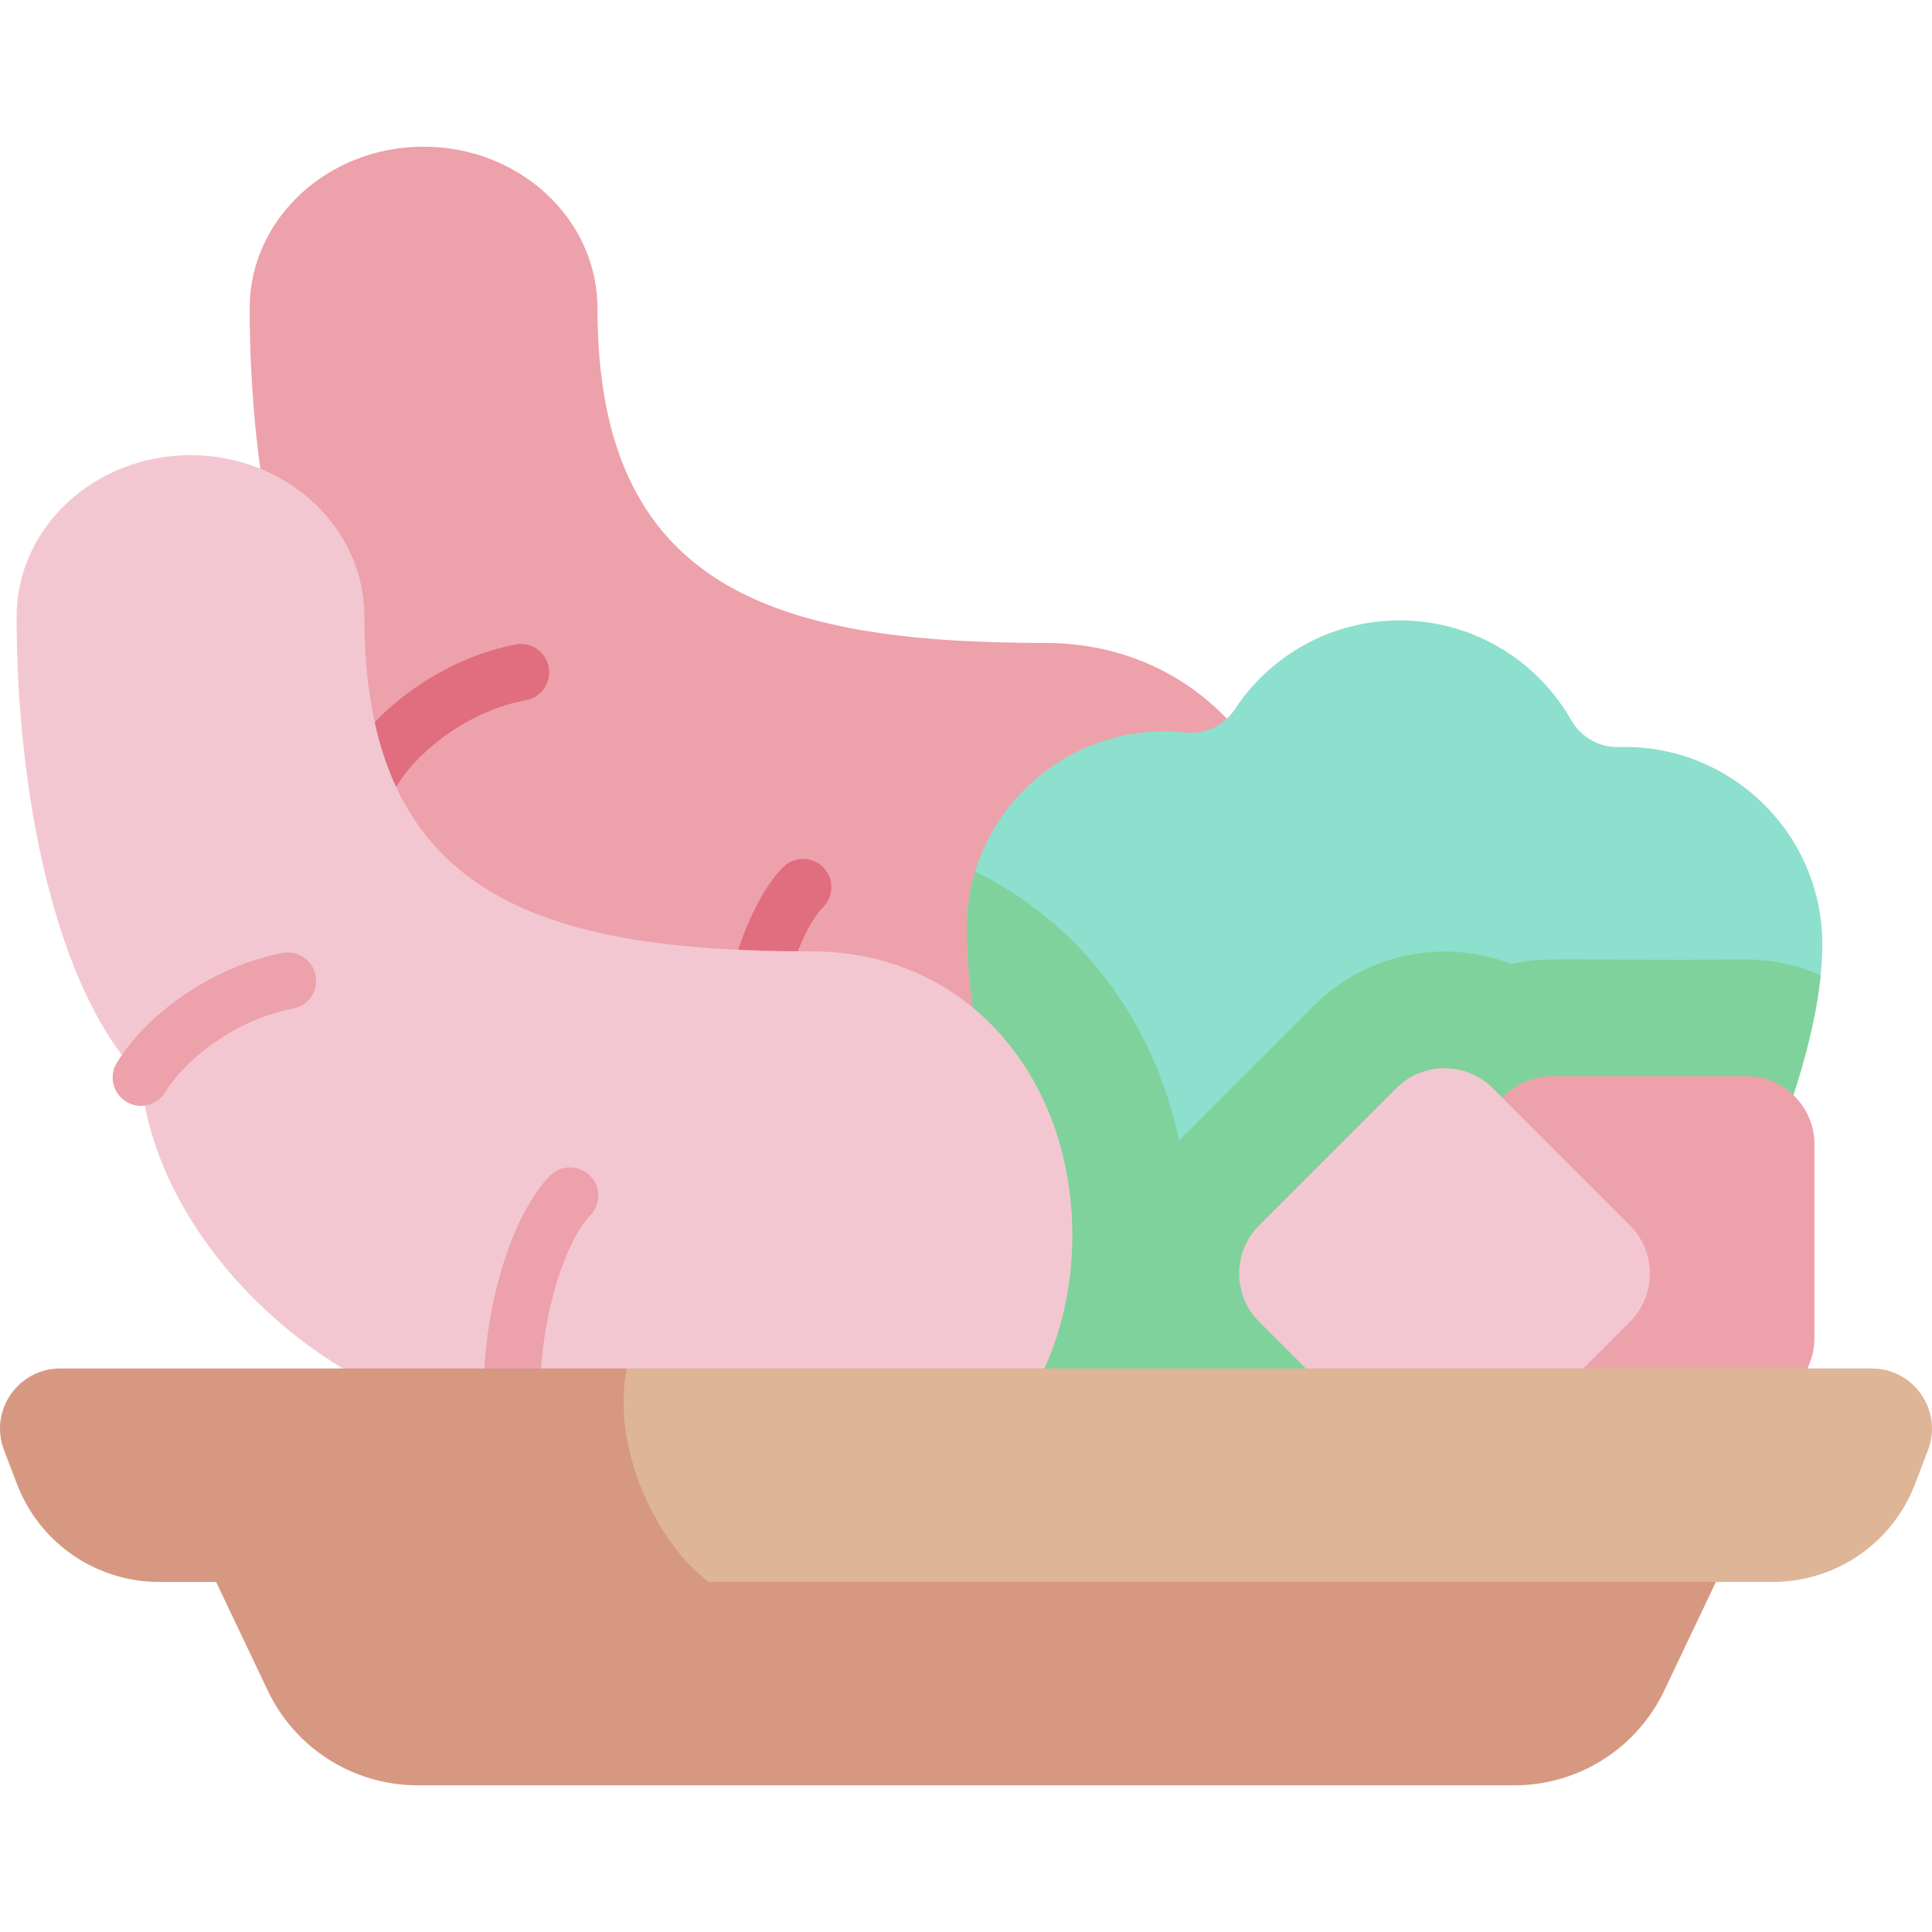 <svg id="Capa_1" enable-background="new 0 0 512 512" height="512" viewBox="0 0 512 512" width="512" xmlns="http://www.w3.org/2000/svg"><g><path d="m158.333 81.703c0-23.655-20.633-42.831-46.086-42.831s-46.086 19.176-46.086 42.831c0 45.803 9.857 98.163 32.955 122.109 3.64 43.038 48.781 87.832 98.79 92.557 20.1 22.045 50.657 24.49 78.901 24.49 41.553 0 69.129-33.686 69.129-75.239s-27.575-75.239-69.129-75.239c-72.122 0-118.474-14.736-118.474-88.678z" fill="#eda1ab"/><g fill="#e06e7e"><path d="m197.897 303.87c-3.813 0-7.075-2.895-7.455-6.768-2.758-28.086 6.697-56.779 17.039-67.256 2.911-2.949 7.66-2.979 10.606-.069 2.948 2.91 2.979 7.659.069 10.606-6.917 7.007-15.127 31.417-12.787 55.253.405 4.123-2.608 7.793-6.731 8.197-.248.025-.495.037-.741.037z"/><path d="m99.109 211.313c-1.344 0-2.704-.361-3.932-1.119-3.525-2.175-4.619-6.796-2.444-10.321 8.606-13.945 26.683-25.899 43.957-29.071 4.077-.749 7.983 1.949 8.731 6.023s-1.948 7.983-6.022 8.731c-14.958 2.746-28.377 13.244-33.9 22.195-1.418 2.297-3.875 3.562-6.39 3.562z"/></g><path d="m482.928 250.289c0 40.774-36.959 113.329-65.707 141.136h-153.815c-6.163-14.323-7.406-35.024 8.298-62.464-8.534-29.506-15.51-61.227-15.51-82.804 0-31.637 27.641-55.342 57.883-52.026 5.178.568 10.284-1.808 13.151-6.157 9.354-14.193 25.429-23.562 43.698-23.562 19.467 0 36.445 10.635 45.452 26.411 2.6 4.554 7.486 7.32 12.728 7.16 28.937-.888 53.822 22.391 53.822 52.306z" fill="#8ce0cd"/><path d="m482.489 258.441c-6.042-2.671-12.716-4.166-19.735-4.166-50.988.361-53.034-.864-62.177 1.215-17.405-6.758-38.122-3.233-52.401 11.045l-35.693 35.692c-6.84-32.241-26.75-57.97-54.06-71.217-1.436 4.768-2.229 9.842-2.229 15.147 0 21.577 6.976 53.297 15.51 82.804-15.704 27.439-14.461 48.14-8.298 62.464h153.815c26.918-26.037 61.034-91.307 65.268-132.984z" fill="#7fd29b"/><path d="m462.754 372.741h-51.389c-9.988 0-18.086-8.097-18.086-18.086v-51.389c0-9.988 8.097-18.085 18.086-18.085h51.389c9.988 0 18.086 8.097 18.086 18.085v51.389c-.001 9.989-8.098 18.086-18.086 18.086z" fill="#eda1ab"/><path d="m431.943 350.304-36.337 36.337c-7.063 7.063-18.514 7.063-25.577 0l-36.338-36.337c-7.063-7.063-7.063-18.514 0-25.577l36.338-36.338c7.063-7.063 18.514-7.063 25.577 0l36.337 36.338c7.063 7.063 7.063 18.514 0 25.577z" fill="#f3c7d1"/><path d="m96.571 163.448c0-23.655-20.633-42.83-46.086-42.83s-46.086 19.176-46.086 42.83c0 45.803 9.857 98.163 32.955 122.109 3.64 43.038 48.781 87.833 98.79 92.557 20.099 22.045 50.656 24.489 78.901 24.489 41.553 0 69.129-33.686 69.129-75.239s-27.575-75.239-69.129-75.239c-72.122.001-118.474-14.735-118.474-88.677z" fill="#f3c7d1"/><g><g fill="#eda1ab"><path d="m136.136 385.615c-3.813 0-7.075-2.895-7.455-6.767-2.758-28.085 6.697-56.777 17.038-67.255 2.909-2.949 7.658-2.979 10.606-.07s2.979 7.658.069 10.606c-6.916 7.008-15.126 31.418-12.786 55.253.405 4.123-2.608 7.793-6.731 8.197-.249.024-.496.036-.741.036z"/><path d="m37.347 293.058c-1.344 0-2.704-.361-3.932-1.119-3.525-2.175-4.619-6.796-2.444-10.321 8.606-13.945 26.683-25.9 43.958-29.071 4.076-.749 7.983 1.948 8.731 6.023.748 4.074-1.949 7.983-6.022 8.731-14.959 2.746-28.378 13.244-33.901 22.195-1.419 2.298-3.876 3.562-6.39 3.562z"/></g></g><path d="m454.733 419.233-198.733-28.286-198.733 28.286 13.698 28.808c7.286 15.324 22.74 25.087 39.708 25.087h290.655c16.968 0 32.421-9.764 39.708-25.087z" fill="#d79882"/><path d="m496.043 362.662h-329.94c-29.532 23.255-3.902 50.14 21.722 56.571h281.998c16.729 0 31.722-10.327 37.685-25.957l3.429-8.989c3.983-10.436-3.724-21.625-14.894-21.625z" fill="#deb597"/><path d="m15.957 362.662c-11.17 0-18.877 11.189-14.895 21.625l3.429 8.989c5.963 15.63 20.956 25.957 37.685 25.957h145.648c-13.006-9.547-26.056-34.655-21.722-56.571z" fill="#d79882"/></g></svg>